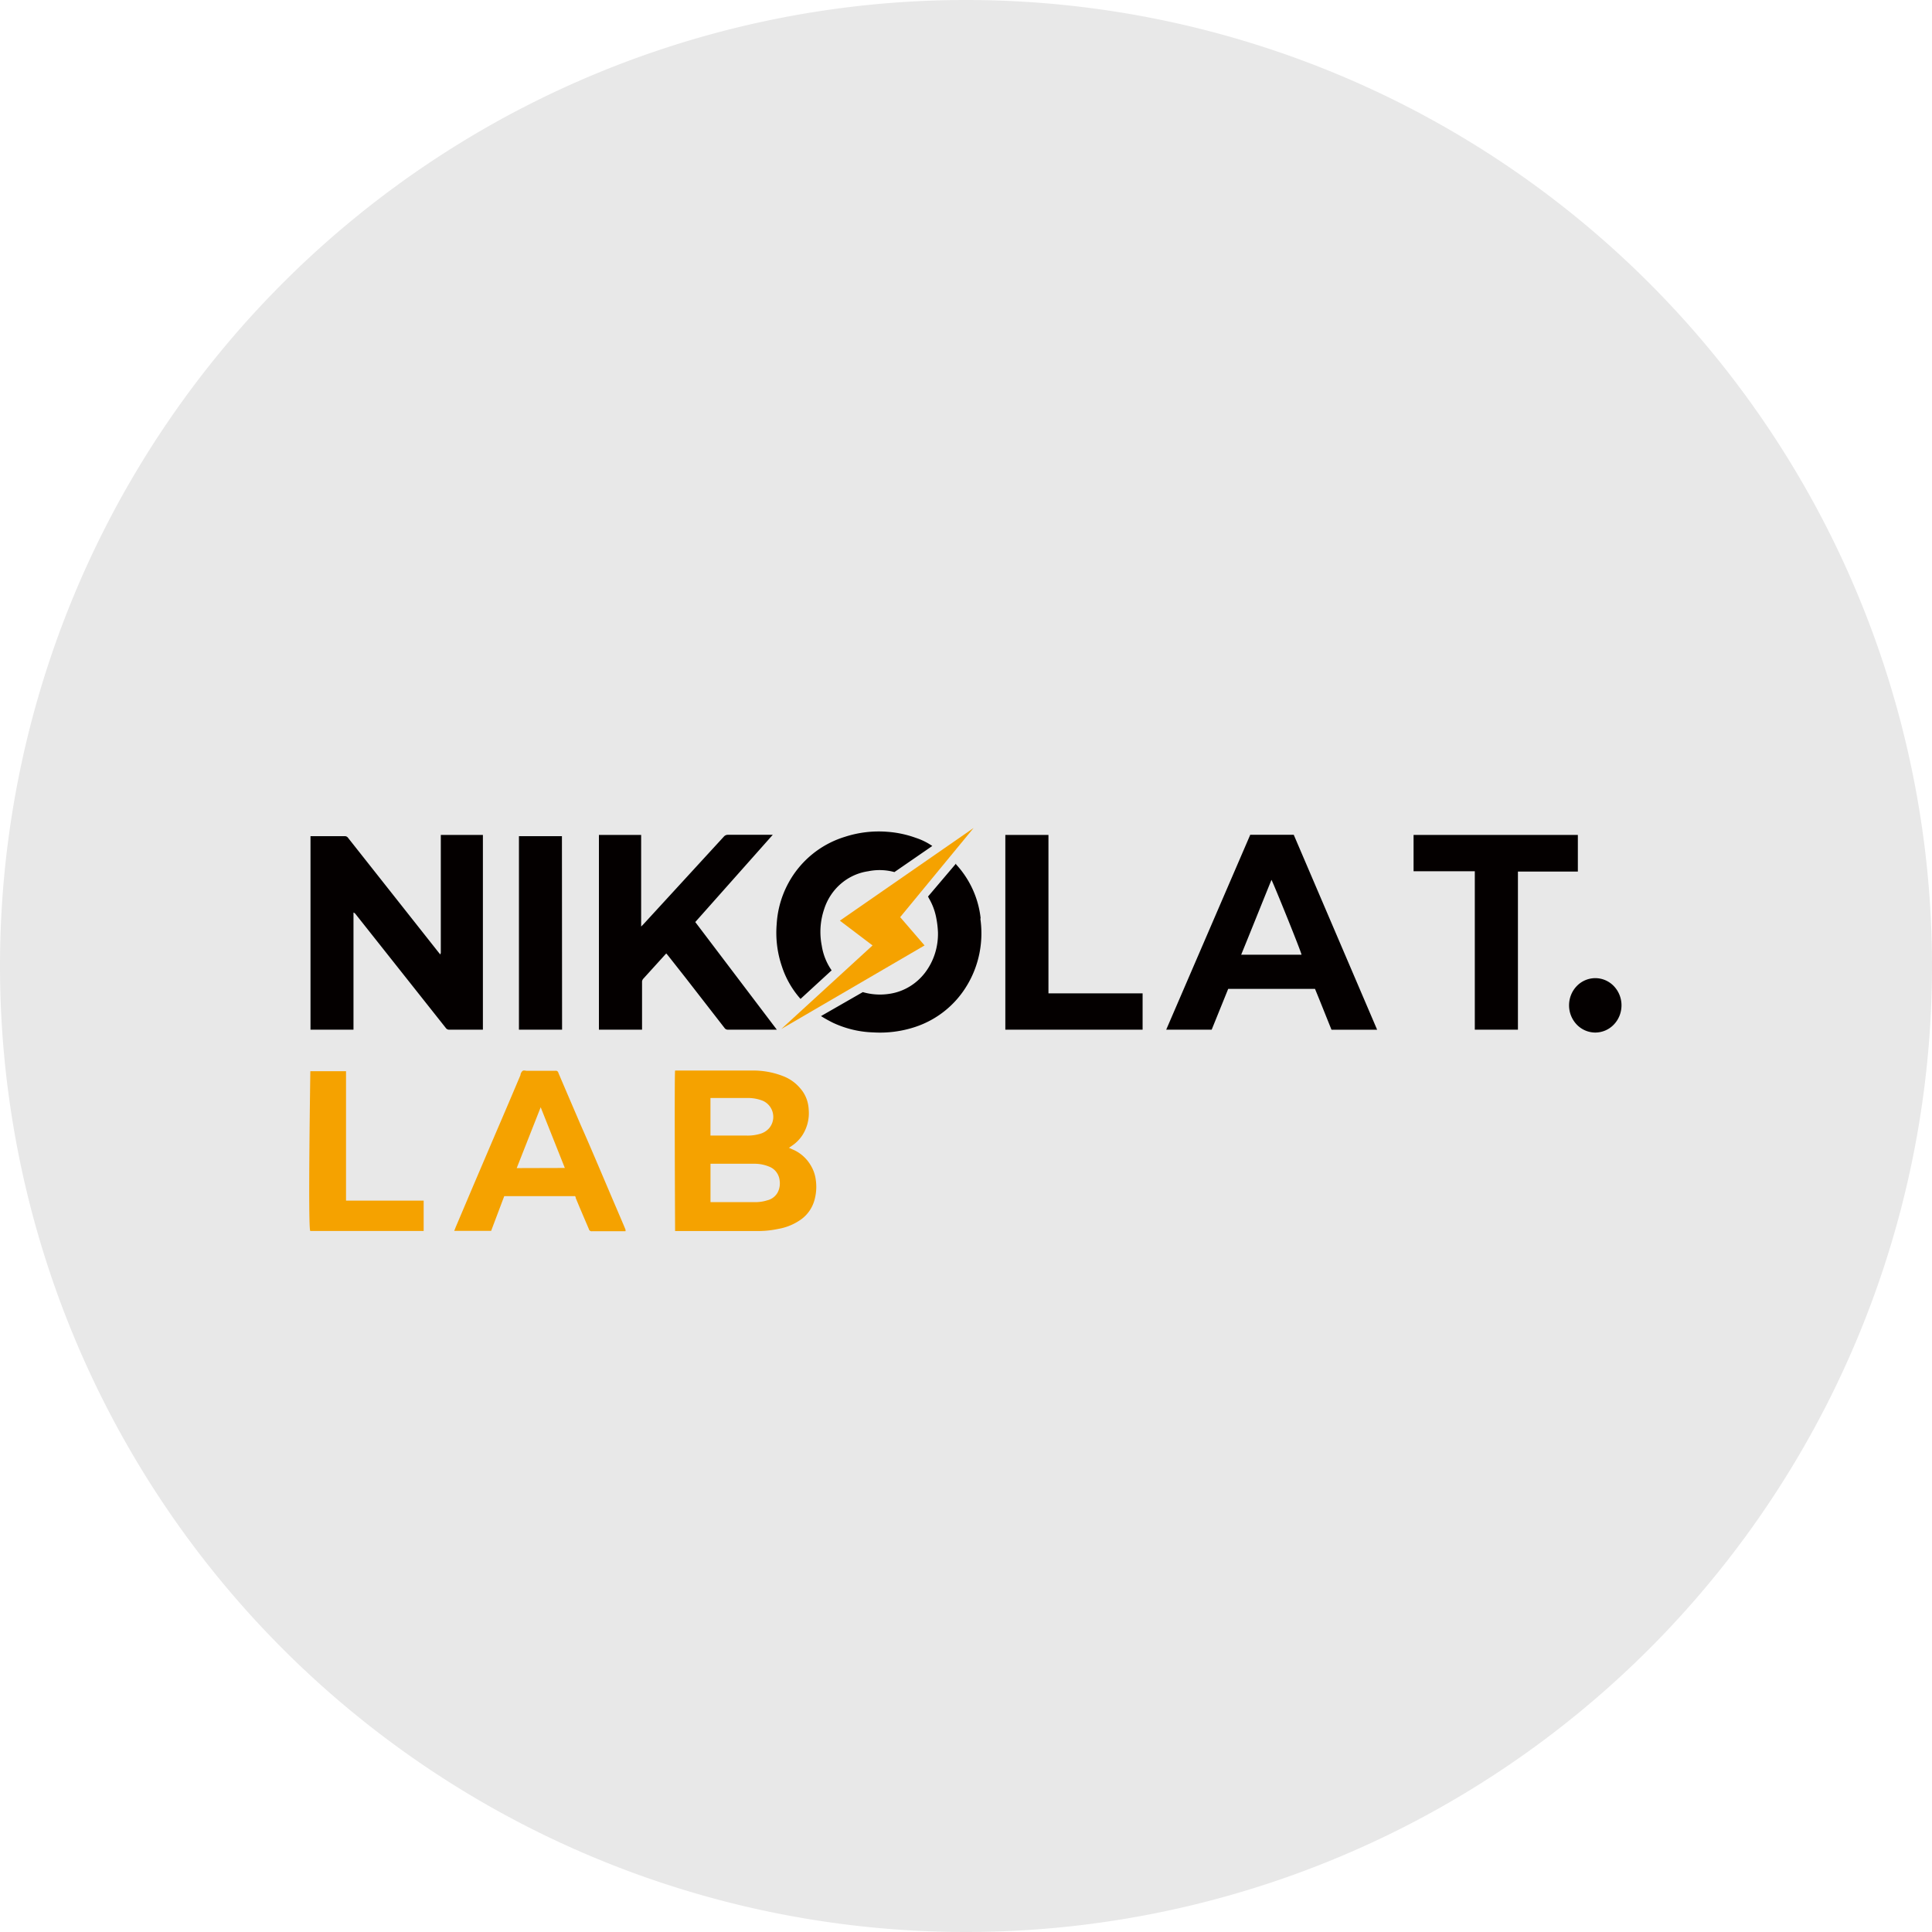 <?xml version="1.0" standalone="no"?><!DOCTYPE svg PUBLIC "-//W3C//DTD SVG 1.1//EN" "http://www.w3.org/Graphics/SVG/1.1/DTD/svg11.dtd"><svg t="1657697623634" class="icon" viewBox="0 0 1024 1024" version="1.1" xmlns="http://www.w3.org/2000/svg" p-id="3682" xmlns:xlink="http://www.w3.org/1999/xlink" width="200" height="200"><defs><style type="text/css">@font-face { font-family: feedback-iconfont; src: url("//at.alicdn.com/t/font_1031158_u69w8yhxdu.woff2?t=1630033759944") format("woff2"), url("//at.alicdn.com/t/font_1031158_u69w8yhxdu.woff?t=1630033759944") format("woff"), url("//at.alicdn.com/t/font_1031158_u69w8yhxdu.ttf?t=1630033759944") format("truetype"); }
</style></defs><path d="M512 512m-512 0a512 512 0 1 0 1024 0 512 512 0 1 0-1024 0Z" fill="#E8E8E8" p-id="3683"></path><path d="M418.048 608.293l1.737 0.805c4.407 1.755 8.082 5.065 10.368 9.362 1.152 2.103 1.902 4.389 2.213 6.784 0.53 3.547 0.311 7.168-0.622 10.606-1.097 4.169-3.566 7.808-6.949 10.313a29.44 29.44 0 0 1-12.361 5.193 50.505 50.505 0 0 1-9.326 1.097H357.815c0-1.024-0.421-82.962 0-85.047h40.923a43.337 43.337 0 0 1 16.274 2.944c3.474 1.317 6.565 3.474 9.015 6.345 2.761 3.072 4.389 7.058 4.59 11.264 0.457 4.827-0.731 9.691-3.328 13.714-1.426 2.158-3.237 4.023-5.358 5.467l-1.664 1.152h-0.219z m-41.472 28.855h24.521c1.865-0.073 3.712-0.366 5.486-0.933a8.539 8.539 0 0 0 5.632-4.261 10.35 10.35 0 0 0 1.042-5.979 8.997 8.997 0 0 0-1.682-4.626 8.521 8.521 0 0 0-3.803-2.962 20.169 20.169 0 0 0-8.192-1.573h-23.003v20.334z m0-35.273h19.109c2.341 0.073 4.681-0.219 6.949-0.859a10.002 10.002 0 0 0 5.138-3.182 9.289 9.289 0 0 0 1.792-8.155 9.271 9.271 0 0 0-5.339-6.272 21.193 21.193 0 0 0-7.918-1.445h-19.749v19.931zM304.512 633.966h-37.248l-6.949 18.414h-19.584c0.421-0.878 0.695-1.81 1.097-2.67l9.179-21.65 11.886-27.831c4.389-10.185 8.686-20.279 12.983-30.446 0-0.805 0.64-1.883 1.189-2.231 0.549-0.366 1.609 0 2.432 0h14.811a1.317 1.317 0 0 1 1.042 0.183 1.445 1.445 0 0 1 0.622 0.914c3.895 9.216 7.863 18.377 11.813 27.611 6.4 14.427 12.709 29.623 19.109 44.507 1.518 3.602 3.109 7.205 4.645 10.971a6.217 6.217 0 0 1 0 0.841h-17.719a1.499 1.499 0 0 1-1.097-0.238 1.591 1.591 0 0 1-0.64-0.987c-2.359-5.541-4.718-10.971-6.949-16.439 0-0.366 0-0.585-0.475-1.006l-0.146 0.073z m-5.138-14.921l-12.8-32.183-12.709 32.256 25.509-0.073zM164.571 567.771h18.834v68.571h41.143v16.091H164.48c-1.317 0 0-83.31 0-84.663" fill="#F5A200" p-id="3684"></path><path d="M485.522 444.123a55.918 55.918 0 0 0-15.214-3.255 57.947 57.947 0 0 0-22.51 2.67 51.017 51.017 0 0 0-29.952 24.539 51.931 51.931 0 0 0-6.181 21.632c-0.64 7.57 0.274 15.177 2.706 22.363 2.085 6.455 5.486 12.379 9.929 17.371l16.475-15.141a31.287 31.287 0 0 1-5.211-12.983c-1.28-6.4-0.878-13.056 1.189-19.255 1.664-5.321 4.754-10.057 8.887-13.623 4.151-3.584 9.179-5.888 14.519-6.656 4.608-0.951 9.362-0.805 13.897 0.439l20.078-13.842a34.194 34.194 0 0 0-8.594-4.261z m34.267 42.843a50.158 50.158 0 0 0-13.074-28.855v-0.421l-14.866 17.518s0.347 0.439 0.347 0.658c2.011 3.346 3.401 7.077 4.096 10.971 0.457 2.377 0.731 4.773 0.841 7.205 0.219 7.845-2.231 15.506-6.949 21.632-4.535 5.851-10.99 9.765-18.139 10.971a32.786 32.786 0 0 1-14.738-0.805l-22.162 12.709c2.103 1.317 4.261 2.505 6.473 3.602 6.711 3.109 13.97 4.846 21.321 5.047a59.246 59.246 0 0 0 21.888-2.816 50.395 50.395 0 0 0 27.721-22.126c6.4-10.606 8.869-23.223 7.022-35.584l0.219 0.293zM233.637 505.07v-62.537h22.309v103.223h-17.865a2.158 2.158 0 0 1-1.061-0.256 2.249 2.249 0 0 1-0.805-0.75l-47.726-60.233a2.377 2.377 0 0 0-1.134-0.859v62.098H164.571v-1.225-101.339h18.066a2.011 2.011 0 0 1 1.061 0.201 2.103 2.103 0 0 1 0.823 0.731l48 60.745 0.841 1.006M317.44 442.533h22.382v48.549l1.097-1.097 42.679-46.501a2.816 2.816 0 0 1 2.359-1.024h23.625l-41.07 46.245 43.227 57.051h-26.057a2.176 2.176 0 0 1-1.737-1.006l-20.846-26.843-9.033-11.465-0.914-1.079a7.845 7.845 0 0 0-0.768 0.786l-11.392 12.562a2.56 2.56 0 0 0-0.695 1.938v25.106h-22.857v-103.223zM662.583 442.459H685.714l44.197 103.314h-24.192c-2.926-7.223-5.76-14.446-8.741-21.65H650.971l-8.759 21.632h-24.101l44.471-103.131v-0.165z m27.246 63.561c0-1.225-15.232-38.747-15.927-39.68-5.358 13.202-10.624 26.405-16.055 39.68h31.963zM804.535 545.755h-22.857v-83.968h-32.457v-19.255h87.077v19.401h-31.762v83.822zM555.776 526.501h49.829v19.255H532.846v-103.223h22.857v83.95h0.073zM297.911 545.755h-22.857v-0.786-101.778h22.784l0.073 102.565zM859.429 532.846c0 3.84-1.463 7.497-4.078 10.203a13.641 13.641 0 0 1-9.819 4.224 13.641 13.641 0 0 1-9.819-4.224 14.72 14.72 0 0 1-4.078-10.203c0-3.84 1.463-7.497 4.078-10.203a13.641 13.641 0 0 1 9.819-4.206c3.675 0 7.223 1.499 9.819 4.206a14.702 14.702 0 0 1 4.078 10.203z" fill="#040000" p-id="3685"></path><path d="M516.023 438.857l-70.875 49.115 17.317 13.129-48.366 44.288 75.941-44.288-12.928-14.994L516.023 438.857z" fill="#F5A200" p-id="3686"></path></svg>